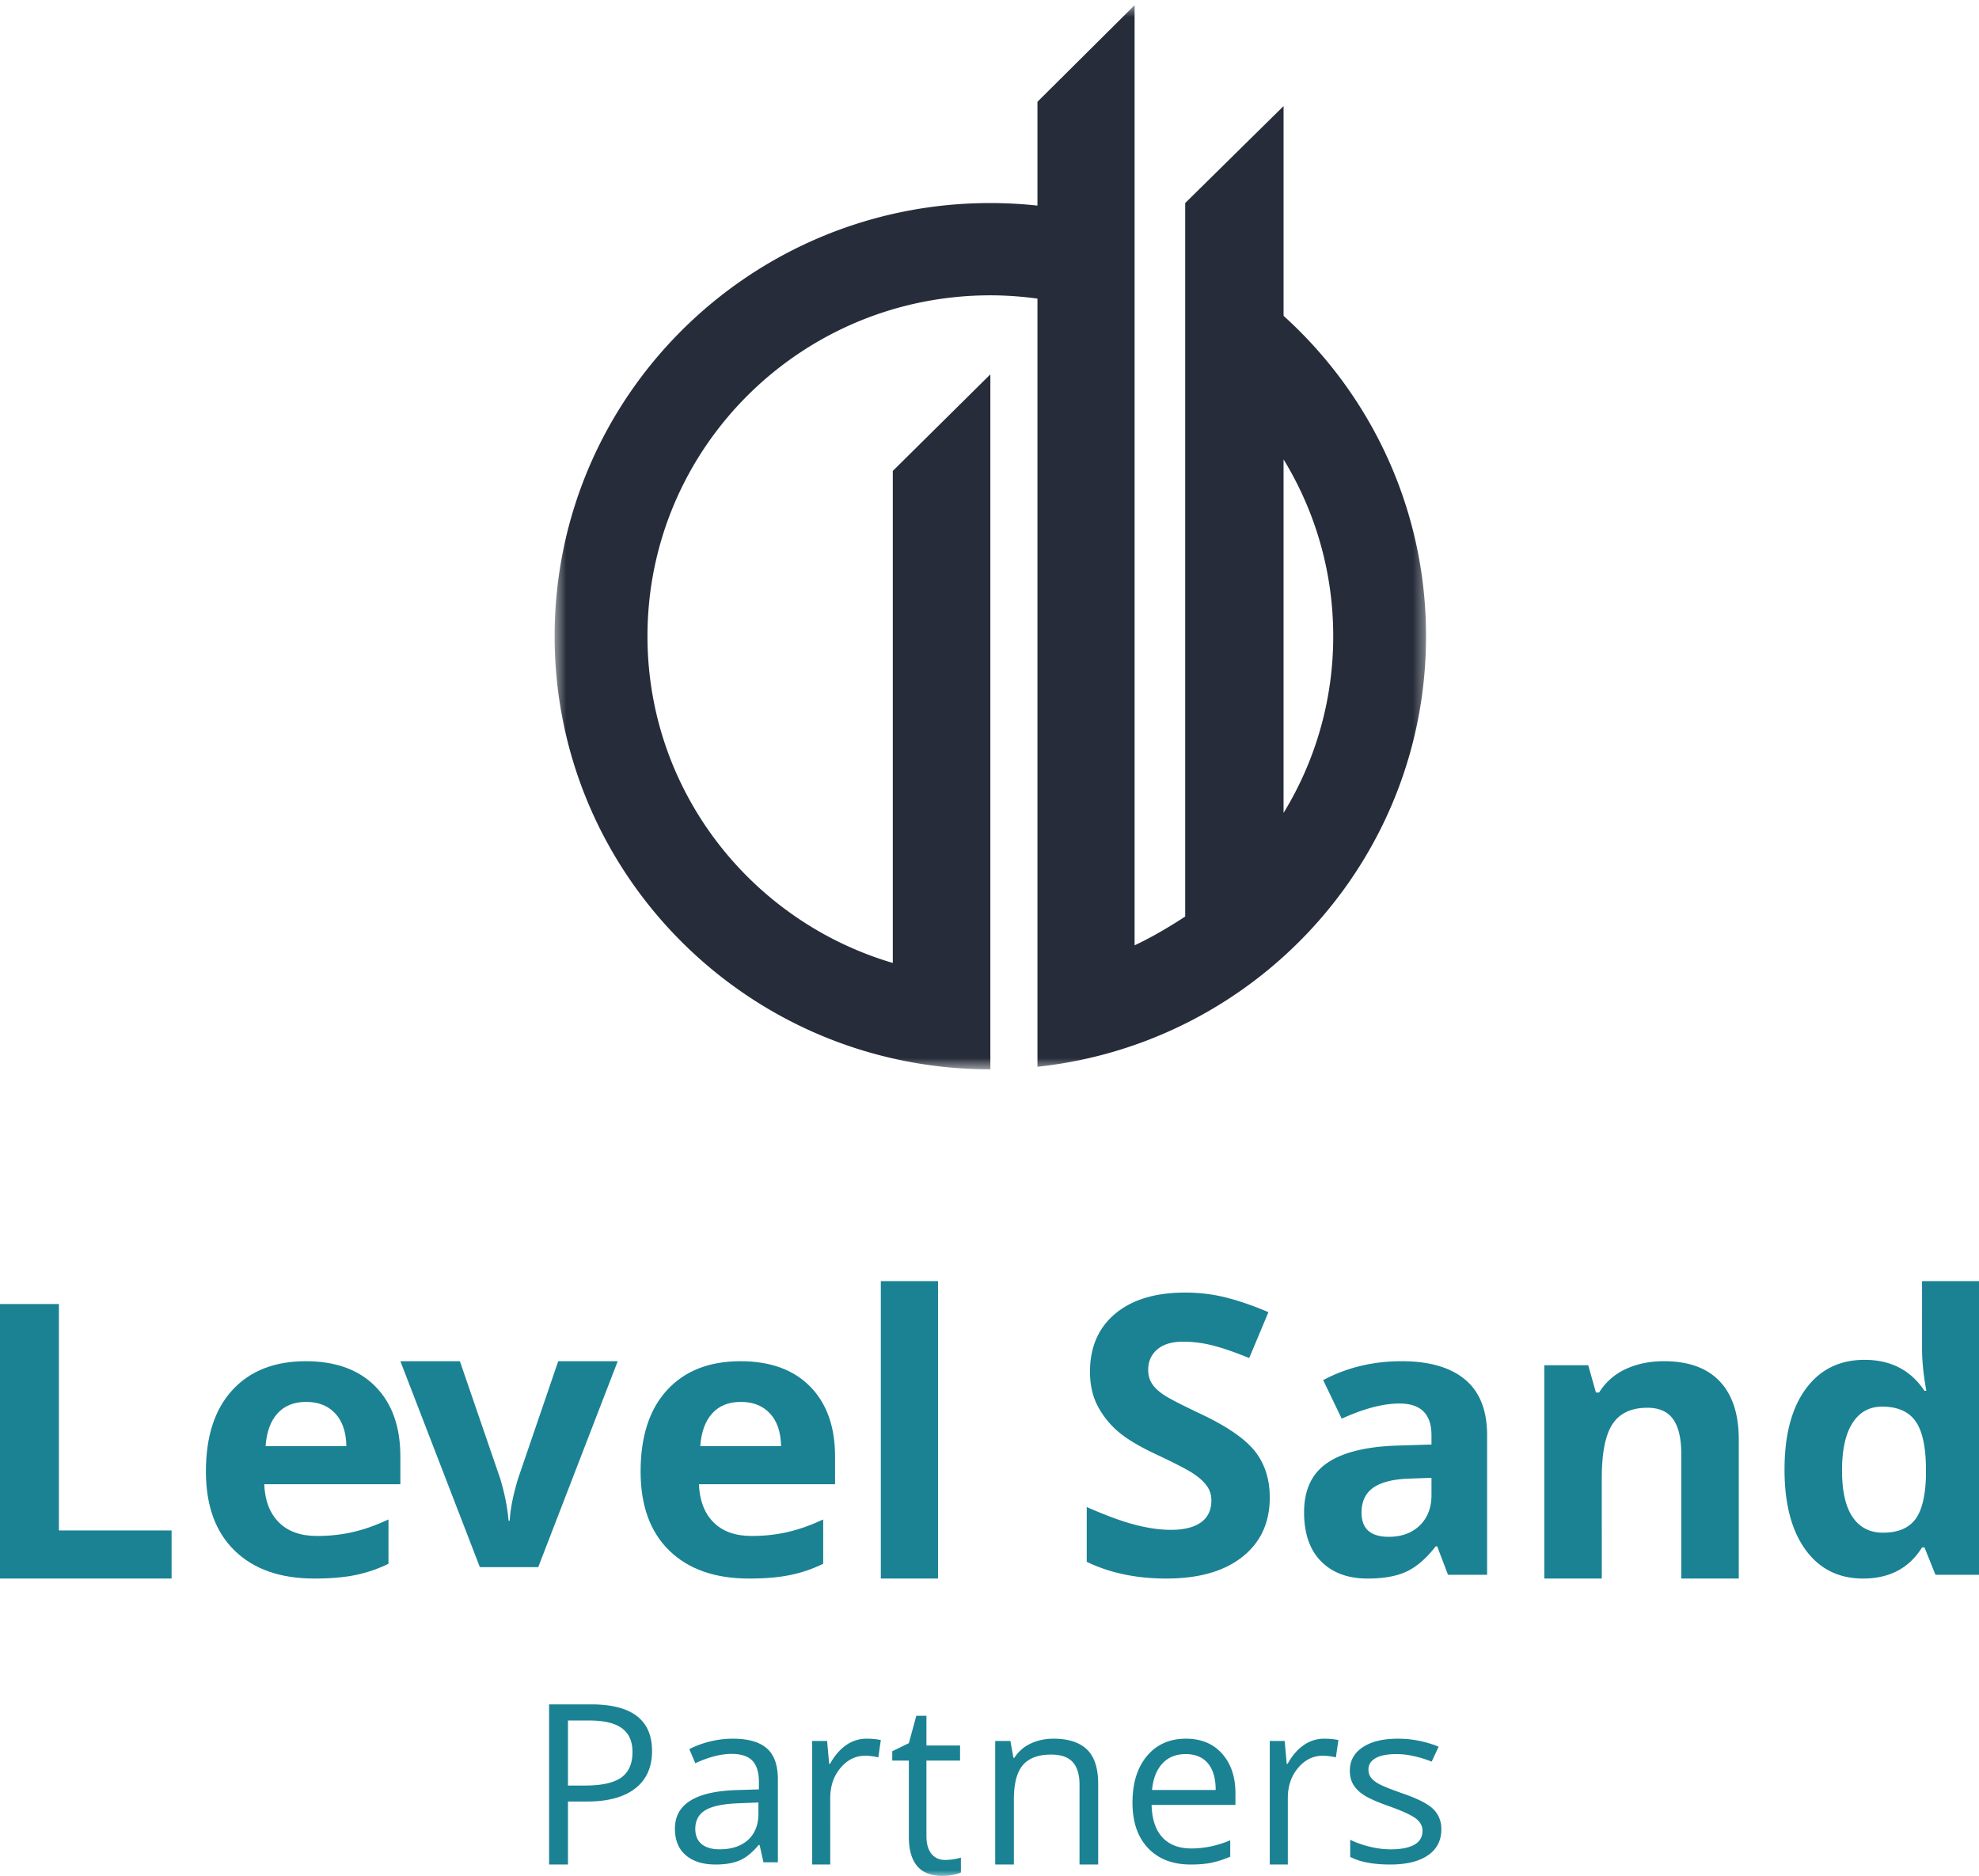 <svg xmlns="http://www.w3.org/2000/svg" xmlns:xlink="http://www.w3.org/1999/xlink" width="173" height="164" viewBox="0 0 173 164">
    <defs>
        <path id="a" d="M.485.455h76.177v93.028H.485z"/>
        <path id="c" d="M0 164h174V1H0z"/>
    </defs>
    <g fill="none" fill-rule="evenodd">
        <g transform="translate(48)">
            <mask id="b" fill="#fff">
                <use xlink:href="#a"/>
            </mask>
            <path fill="#262C39" d="M64.206 71.066V40.163a29.531 29.531 0 0 1 4.341 15.453 29.511 29.511 0 0 1-4.34 15.45m0-43.457V9.273l-8.6 8.477V80.124s-2.27 1.524-4.423 2.517V.454l-8.492 8.444v9.076a38.701 38.701 0 0 0-4.118-.224C17.538 17.75.485 34.703.485 55.616s17.053 37.867 38.09 37.867V32.727l-8.528 8.443v43.014C17.65 80.531 8.601 69.128 8.601 55.616c0-16.457 13.42-29.798 29.973-29.798 1.398 0 2.77.103 4.118.287v67.154c19.098-2.042 33.97-18.113 33.97-37.643 0-11.098-4.803-21.081-12.456-28.007" mask="url(#b)"/>
        </g>
        <path fill="#1A8293" d="M0 138v-24h5.15v19.798H15V138zM26.764 122.557c-1.067 0-1.904.336-2.508 1.008-.605.673-.953 1.626-1.04 2.861h7.064c-.023-1.235-.347-2.188-.974-2.86-.627-.673-1.475-1.009-2.542-1.009m.71 15.443c-2.971 0-5.293-.814-6.965-2.443-1.673-1.628-2.509-3.934-2.509-6.918 0-3.07.773-5.445 2.32-7.123C21.864 119.84 24.001 119 26.73 119c2.608 0 4.638.738 6.09 2.213 1.453 1.475 2.179 3.514 2.179 6.114v2.427H23.1c.055 1.42.479 2.53 1.271 3.328.792.797 1.904 1.196 3.334 1.196 1.112 0 2.162-.114 3.153-.344.99-.23 2.023-.595 3.102-1.098v3.869c-.88.437-1.821.762-2.822.975-1.002.213-2.223.32-3.664.32M41.948 137L35 119h5.202l3.523 10.256c.391 1.298.636 2.528.734 3.687h.098c.054-1.03.3-2.26.734-3.687L48.798 119H54l-6.948 18h-5.104zM64.764 122.557c-1.067 0-1.904.336-2.508 1.008-.605.673-.953 1.626-1.04 2.861h7.064c-.023-1.235-.347-2.188-.974-2.86-.627-.673-1.475-1.009-2.542-1.009m.71 15.443c-2.971 0-5.293-.814-6.965-2.443-1.673-1.628-2.509-3.934-2.509-6.918 0-3.07.773-5.445 2.32-7.123C59.864 119.84 62.001 119 64.73 119c2.608 0 4.638.738 6.09 2.213 1.453 1.475 2.179 3.514 2.179 6.114v2.427H61.1c.055 1.42.479 2.53 1.271 3.328.792.797 1.904 1.196 3.334 1.196 1.112 0 2.162-.114 3.153-.344.99-.23 2.023-.595 3.102-1.098v3.869c-.88.437-1.821.762-2.822.975-1.002.213-2.223.32-3.664.32"/>
        <mask id="d" fill="#fff">
            <use xlink:href="#c"/>
        </mask>
        <path fill="#1A8293" d="M77 138h5v-26h-5zM111 130.914c0 2.196-.798 3.926-2.393 5.19-1.594 1.264-3.813 1.896-6.656 1.896-2.62 0-4.936-.488-6.951-1.464v-4.79c1.657.732 3.058 1.248 4.206 1.547 1.147.3 2.196.449 3.148.449 1.141 0 2.017-.216 2.627-.649.61-.432.915-1.075.915-1.93 0-.476-.134-.9-.403-1.272-.268-.371-.663-.729-1.184-1.072-.52-.344-1.58-.893-3.181-1.647-1.5-.699-2.625-1.37-3.374-2.013a7.562 7.562 0 0 1-1.797-2.245c-.448-.854-.672-1.852-.672-2.994 0-2.151.736-3.843 2.208-5.074 1.472-1.23 3.506-1.846 6.103-1.846 1.276 0 2.493.15 3.652.45 1.158.299 2.37.72 3.635 1.263l-1.68 4.009c-1.309-.532-2.392-.903-3.248-1.114a10.524 10.524 0 0 0-2.527-.316c-.985 0-1.74.227-2.266.682-.526.454-.79 1.048-.79 1.78 0 .454.107.85.32 1.189.212.338.551.665 1.015.981.465.316 1.565.885 3.3 1.705 2.294 1.087 3.866 2.176 4.717 3.269.85 1.092 1.276 2.43 1.276 4.016M125.137 129.195l-1.893.066c-1.423.043-2.482.305-3.178.785-.695.48-1.043 1.211-1.043 2.193 0 1.408.792 2.112 2.375 2.112 1.134 0 2.04-.333 2.72-1 .68-.664 1.02-1.548 1.02-2.65v-1.506zm1.445 8.478l-.947-2.488h-.128c-.824 1.058-1.672 1.792-2.544 2.201-.872.41-2.009.614-3.41.614-1.723 0-3.079-.502-4.069-1.506-.99-1.003-1.484-2.433-1.484-4.287 0-1.942.666-3.374 1.998-4.296 1.332-.922 3.34-1.432 6.026-1.53l3.113-.099v-.801c0-1.855-.93-2.783-2.792-2.783-1.434 0-3.119.442-5.055 1.326l-1.62-3.371c2.064-1.102 4.353-1.653 6.868-1.653 2.407 0 4.253.535 5.536 1.604 1.284 1.069 1.926 2.694 1.926 4.877v12.192h-3.418zM152 138h-5.025v-10.893c0-1.345-.235-2.355-.707-3.027-.473-.673-1.225-1.01-2.257-1.01-1.406 0-2.422.475-3.048 1.426-.626.951-.939 2.528-.939 4.73V138H135v-18.65h3.838l.675 2.386h.28a5.328 5.328 0 0 1 2.315-2.044c.983-.461 2.1-.692 3.352-.692 2.142 0 3.767.586 4.876 1.76 1.11 1.173 1.664 2.866 1.664 5.08V138zM164.606 133.991c1.269 0 2.199-.374 2.79-1.122.59-.747.914-2.018.968-3.81v-.545c0-1.98-.301-3.399-.903-4.256-.602-.858-1.58-1.287-2.936-1.287-1.107 0-1.967.475-2.579 1.427-.613.951-.919 2.334-.919 4.149s.309 3.176.927 4.083c.618.907 1.502 1.361 2.652 1.361M162.865 138c-2.136 0-3.815-.841-5.035-2.524-1.22-1.683-1.83-4.014-1.83-6.995 0-3.024.62-5.38 1.862-7.07 1.243-1.687 2.953-2.531 5.133-2.531 2.289 0 4.035.902 5.238 2.705h.163c-.25-1.375-.374-2.6-.374-3.679V112H173v25.67h-3.806l-.96-2.392h-.212c-1.128 1.815-2.847 2.722-5.157 2.722M49.65 156.096h1.486c1.463 0 2.52-.234 3.175-.7.653-.466.98-1.213.98-2.24 0-.926-.308-1.615-.922-2.068-.615-.454-1.573-.68-2.874-.68H49.65v5.688zm7.35-3.017c0 1.417-.49 2.507-1.47 3.27-.982.763-2.385 1.144-4.21 1.144h-1.67V163H48v-14h3.68c3.547 0 5.32 1.36 5.32 4.08zM62.9 161.671c1.059 0 1.89-.275 2.494-.824.604-.55.906-1.32.906-2.31v-.96l-1.7.068c-1.35.046-2.325.244-2.923.597-.597.353-.896.9-.896 1.644 0 .582.187 1.025.558 1.33.372.303.893.455 1.562.455zm3.84 1.135l-.337-1.513h-.082c-.56.666-1.118 1.117-1.674 1.353-.557.236-1.251.354-2.084.354-1.112 0-1.984-.272-2.616-.815-.631-.543-.947-1.316-.947-2.318 0-2.147 1.812-3.272 5.437-3.376l1.904-.058v-.66c0-.834-.19-1.45-.568-1.848-.379-.397-.985-.596-1.817-.596-.936 0-1.993.271-3.175.814l-.522-1.231a8.244 8.244 0 0 1 1.818-.67 8.284 8.284 0 0 1 1.98-.242c1.339 0 2.33.28 2.975.844.645.562.968 1.464.968 2.706v7.256h-1.26zM75.754 152c.463 0 .878.04 1.246.118l-.22 1.518a5.187 5.187 0 0 0-1.14-.148c-.843 0-1.564.355-2.163 1.065-.599.71-.899 1.594-.899 2.651V163H71v-10.803h1.303l.18 2.001h.077c.386-.703.852-1.245 1.397-1.626a3.068 3.068 0 0 1 1.797-.572M82.613 162.6c.271 0 .533-.022.786-.066.253-.044.453-.09.601-.139v1.299c-.167.088-.412.161-.735.22a5.04 5.04 0 0 1-.874.086c-1.96 0-2.94-1.141-2.94-3.423v-6.663H78v-.818l1.451-.705L80.1 150h.887v2.596h2.94v1.318h-2.94v6.59c0 .676.145 1.193.434 1.554.29.361.688.542 1.193.542M94.369 163v-6.988c0-.88-.2-1.538-.6-1.972-.399-.433-1.024-.65-1.876-.65-1.126 0-1.952.305-2.476.916-.524.612-.786 1.62-.786 3.027V163H87v-10.803h1.326l.266 1.478h.079a3.333 3.333 0 0 1 1.404-1.237c.603-.292 1.275-.438 2.015-.438 1.296 0 2.272.313 2.927.941.655.628.983 1.632.983 3.012V163h-1.631zM103.65 153.346c-.854 0-1.535.277-2.043.833-.508.555-.808 1.323-.898 2.304h5.563c0-1.014-.227-1.79-.68-2.329-.453-.539-1.1-.808-1.941-.808m.436 9.654c-1.573 0-2.814-.478-3.723-1.433-.91-.956-1.364-2.282-1.364-3.98 0-1.71.423-3.07 1.267-4.076.845-1.007 1.979-1.511 3.403-1.511 1.333 0 2.388.437 3.165 1.312.777.874 1.165 2.029 1.165 3.462v1.016h-7.33c.032 1.246.348 2.192.946 2.838.599.646 1.442.968 2.53.968 1.145 0 2.278-.239 3.398-.716v1.433a8.5 8.5 0 0 1-1.617.527c-.508.107-1.121.16-1.84.16M115.754 152c.463 0 .878.04 1.246.118l-.22 1.518a5.187 5.187 0 0 0-1.14-.148c-.843 0-1.564.355-2.163 1.065-.599.71-.899 1.594-.899 2.651V163H111v-10.803h1.303l.18 2.001h.077c.386-.703.852-1.245 1.397-1.626a3.068 3.068 0 0 1 1.797-.572M126 159.911c0 .988-.391 1.75-1.174 2.285-.782.536-1.88.804-3.295.804-1.496 0-2.663-.223-3.5-.668v-1.491a8.8 8.8 0 0 0 1.745.61 7.74 7.74 0 0 0 1.796.222c.893 0 1.58-.133 2.06-.401s.72-.677.72-1.225c0-.413-.19-.767-.57-1.06-.382-.294-1.125-.641-2.23-1.041-1.05-.368-1.797-.69-2.24-.964-.442-.274-.771-.586-.988-.935-.216-.348-.324-.764-.324-1.249 0-.865.374-1.547 1.122-2.048.748-.5 1.774-.75 3.079-.75 1.215 0 2.402.232 3.562.697l-.607 1.307c-1.133-.439-2.16-.658-3.079-.658-.81 0-1.42.12-1.832.358-.412.239-.618.568-.618.988 0 .284.077.526.232.726.154.2.403.39.746.571.343.181 1.002.443 1.977.785 1.338.458 2.242.92 2.713 1.384.47.465.705 1.05.705 1.753" mask="url(#d)"/>
    </g>
</svg>
